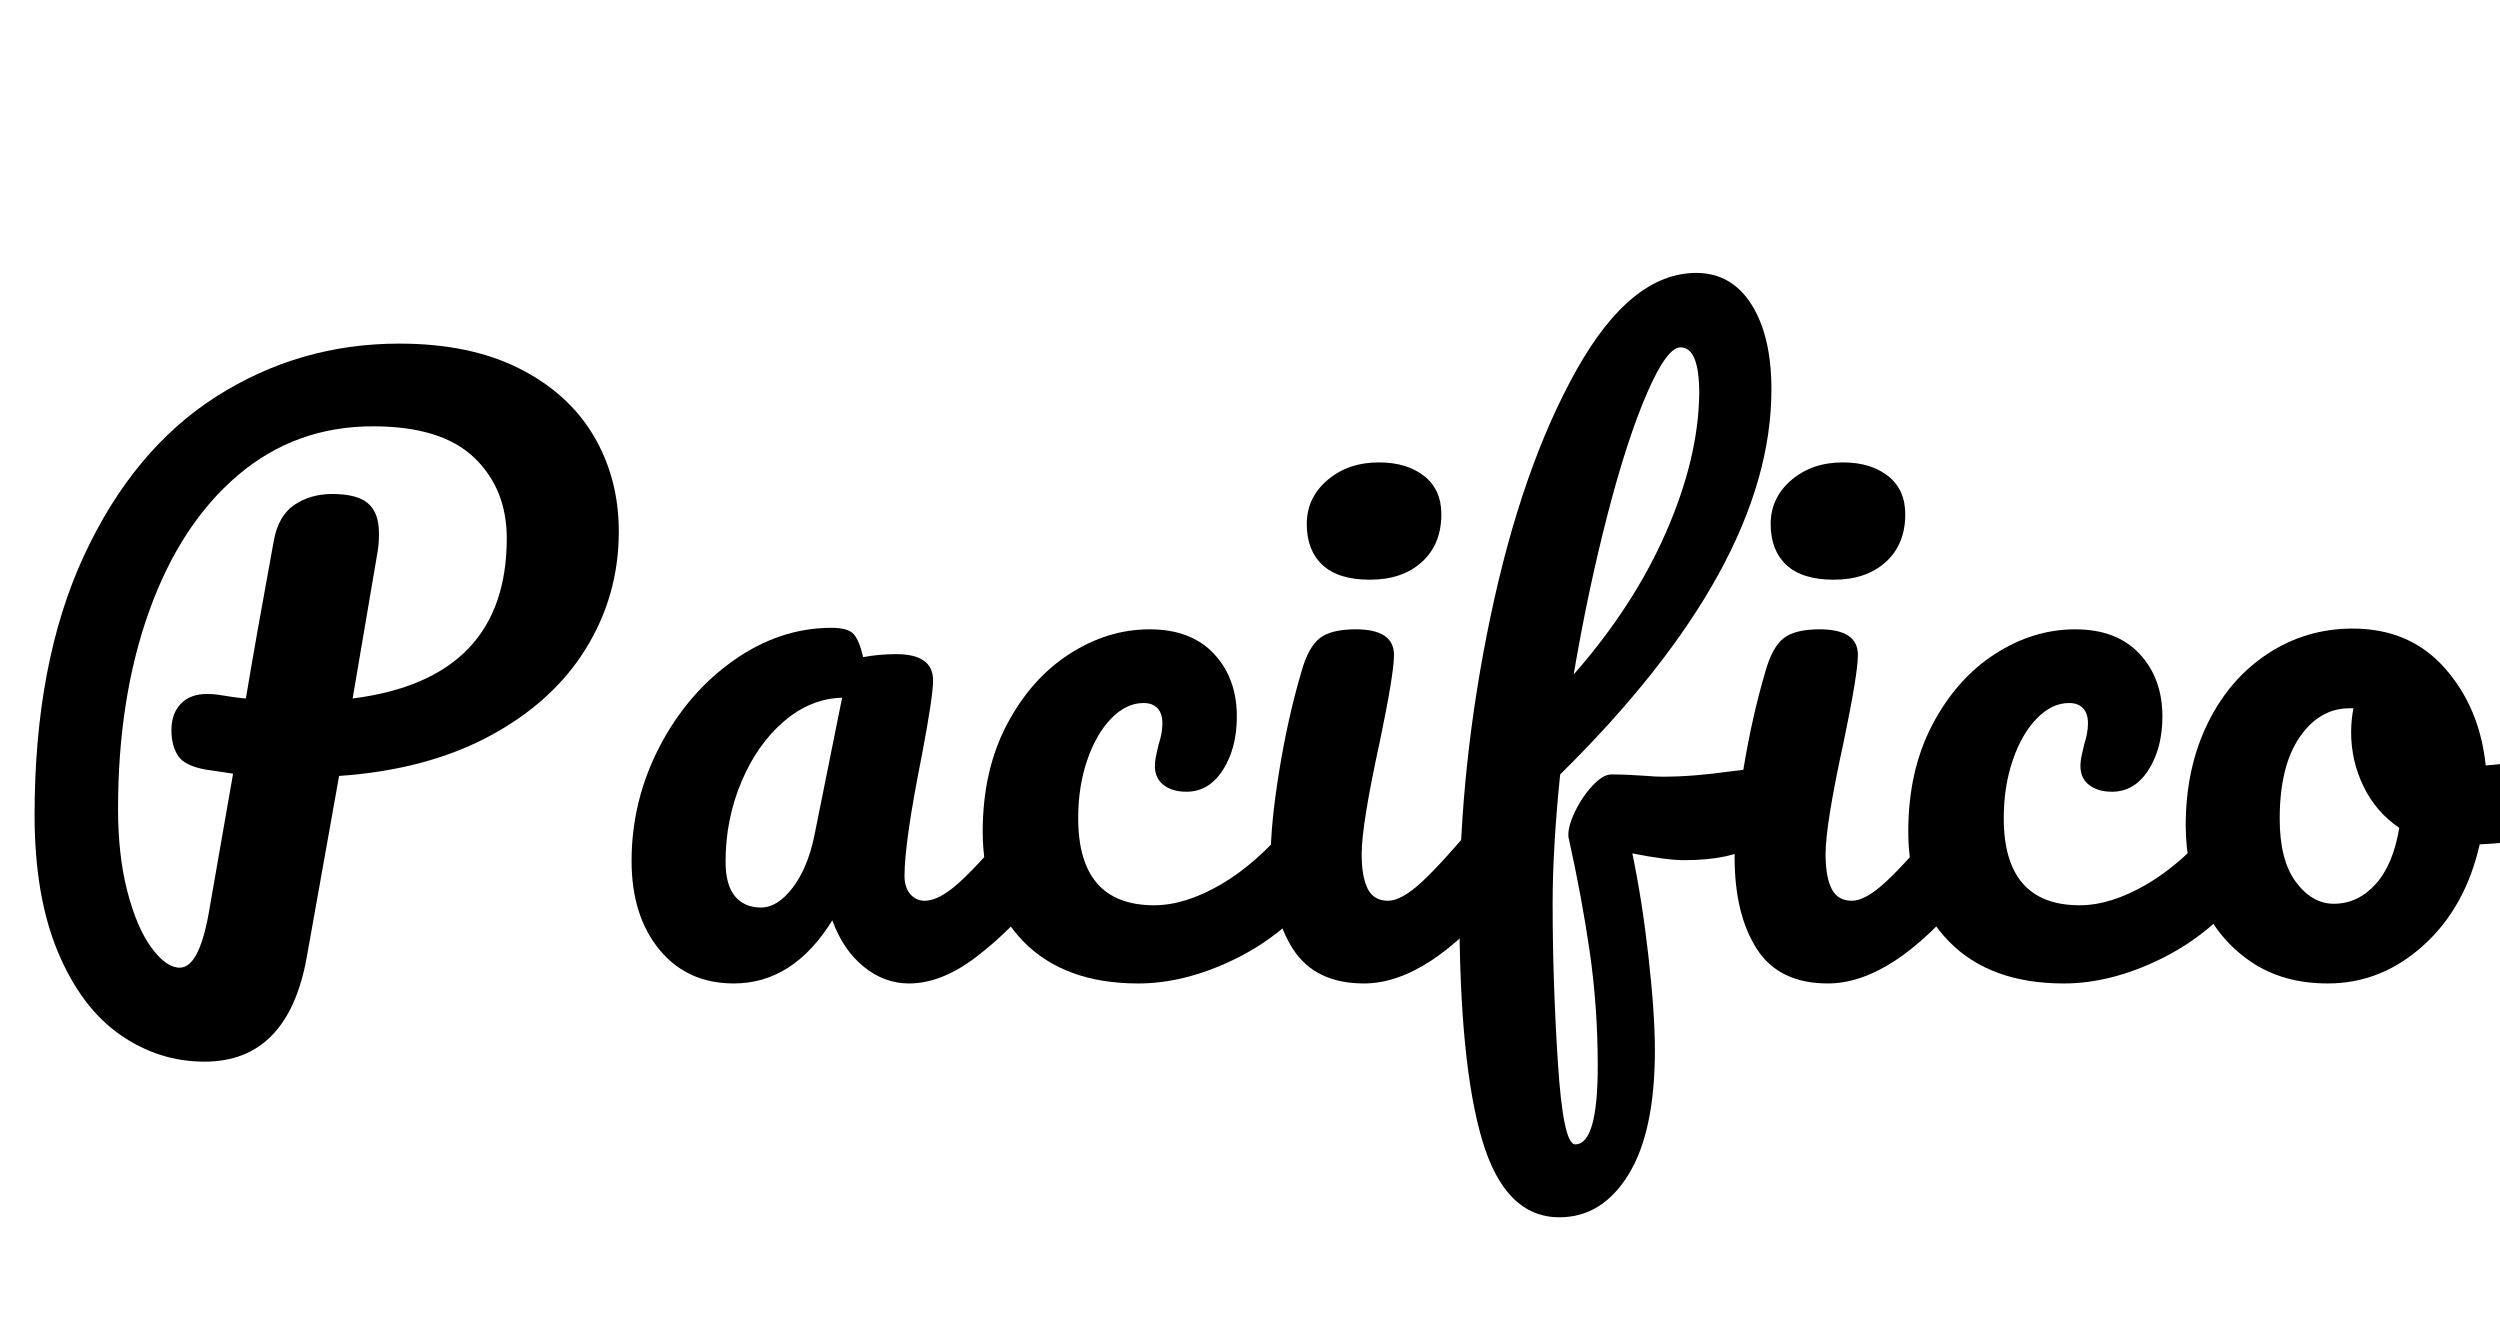 <svg width="46.55" height="24.584" viewBox="0 0 46.55 24.584" xmlns="http://www.w3.org/2000/svg"><path transform="translate(0 18.242) scale(.014 -.014)" d="m451 271-43-241q-25-139-136-139-61 0-112.5 36t-82.5 110-31 182q0 203 65.5 344.5t176 212 243.5 70.5q94 0 159.5-33t99-89.5 33.5-127.5q0-85-44-156t-128-116-200-53zm223 316q0 66-43.5 107.5t-134.5 41.5q-103 0-179.5-65t-118-180.5-41.5-263.5q0-62 12.5-110t32-74.5 37.5-26.5q25 0 38 69l33 189q-39 6-34 5-30 5-39 18.5t-9 34.5q0 22 12.5 35t34.5 13q10 0 15-1 24-4 37-5 13 78 37 209 6 34 27.5 48.5t50.5 14.5q33 0 47.5-12.5t14.5-39.5q0-16-2-26l-33-194q205 26 205 213z"/><path transform="translate(11.27 18.242) scale(.014 -.014)" d="m35 158q0 80 37 151.5t98.5 115 130.5 43.5q22 0 29.5-8.5t12.5-30.5q21 4 44 4 49 0 49-35 0-21-15-100-23-115-23-160 0-15 7.5-24t19.5-9q19 0 46 24.5t73 79.5q12 14 27 14 13 0 20.5-12t7.5-33q0-40-19-62-41-51-87-86t-89-35q-33 0-60.5 22.5t-41.5 61.5q-52-84-131-84-62 0-99 45t-37 118zm243 33 37 184q-42-1-77.5-31.5t-56.5-80.5-21-106q0-31 12.5-46t34.5-15 42 26 29 69z"/><path transform="translate(17.85 18.242) scale(.014 -.014)" d="m32 197q0 81 32 142t83 94 107 33q55 0 85.5-32.5t30.5-83.5q0-42-18.5-71t-48.5-29q-19 0-30.5 9t-11.5 25q0 7 2 16t3 13q5 15 5 28t-6.5 20-18.5 7q-23 0-43-20.5t-32-55.5-12-77q0-116 101-116 41 0 88.5 27.5t93.5 82.5q12 14 27 14 13 0 20.5-12t7.5-33q0-38-19-62-47-58-112.5-89.5t-126.5-31.5q-98 0-152.5 55.5t-54.5 146.5z"/><path transform="translate(23.002 18.242) scale(.014 -.014)" d="m95 606q0 35 27.5 58.5t68.5 23.5q37 0 60-18t23-51q0-40-26-63.5t-69-23.5q-42 0-63 19.5t-21 54.5zm-48-443q0 45 11.5 115.5t29.5 131.5q9 32 24 44t48 12q51 0 51-34 0-25-19-116-24-110-24-149 0-30 8-46t27-16q18 0 45 25t72 79q12 14 27 14 13 0 20.5-12t7.5-33q0-40-19-62-99-121-185-121-65 0-94.5 46t-29.5 122z"/><path transform="translate(26.446 18.242) scale(.014 -.014)" d="m475 238q0-79-124-79-24 0-69 9 13-62 21.5-137.5t8.5-124.5q0-108-35-165t-92-57q-72 0-102.5 102t-30.5 308q0 192 41.5 389.5t114 327 159.5 129.5q47 0 73.5-42t26.5-113q0-235-281-512-10-98-10-172 0-103 7-211.5t23-108.5q30 0 30 104 0 78-10.5 151t-28.5 154q-1 13 8.5 33t23.5 35 25 15q20 0 48-2 9-1 21-1 40 0 89 7 8 1 17 2t18 1q28 0 28-42zm-271 168q80 91 123 189.5t44 184.5q0 61-25 61-18 0-44.5-61t-52.5-161.5-45-212.5z"/><path transform="translate(31.64 18.242) scale(.014 -.014)" d="m95 606q0 35 27.5 58.5t68.5 23.5q37 0 60-18t23-51q0-40-26-63.5t-69-23.5q-42 0-63 19.5t-21 54.5zm-48-443q0 45 11.5 115.5t29.5 131.5q9 32 24 44t48 12q51 0 51-34 0-25-19-116-24-110-24-149 0-30 8-46t27-16q18 0 45 25t72 79q12 14 27 14 13 0 20.5-12t7.5-33q0-40-19-62-99-121-185-121-65 0-94.5 46t-29.5 122z"/><path transform="translate(35.084 18.242) scale(.014 -.014)" d="m32 197q0 81 32 142t83 94 107 33q55 0 85.5-32.5t30.5-83.5q0-42-18.5-71t-48.5-29q-19 0-30.5 9t-11.5 25q0 7 2 16t3 13q5 15 5 28t-6.5 20-18.5 7q-23 0-43-20.5t-32-55.5-12-77q0-116 101-116 41 0 88.5 27.5t93.5 82.5q12 14 27 14 13 0 20.5-12t7.5-33q0-38-19-62-47-58-112.5-89.5t-126.5-31.5q-98 0-152.5 55.5t-54.5 146.5z"/><path transform="translate(40.236 18.242) scale(.014 -.014)" d="m585 261q0-48-29-57-60-21-132-24-19-84-75-134.5t-127-50.5q-60 0-102.5 29t-64.5 77-22 104q0 76 29 135.5t80 93 113 33.5q76 0 122.5-52.5t54.5-129.5q47 3 112 20 8 2 14 2 13 0 20-13t7-33zm-268-59q-31 21-47.5 55t-16.5 72q0 16 3 32h-5q-40 0-66.5-38.5t-26.5-108.5q0-55 21.5-84t50.5-29q32 0 55.5 26t31.5 75z"/></svg>